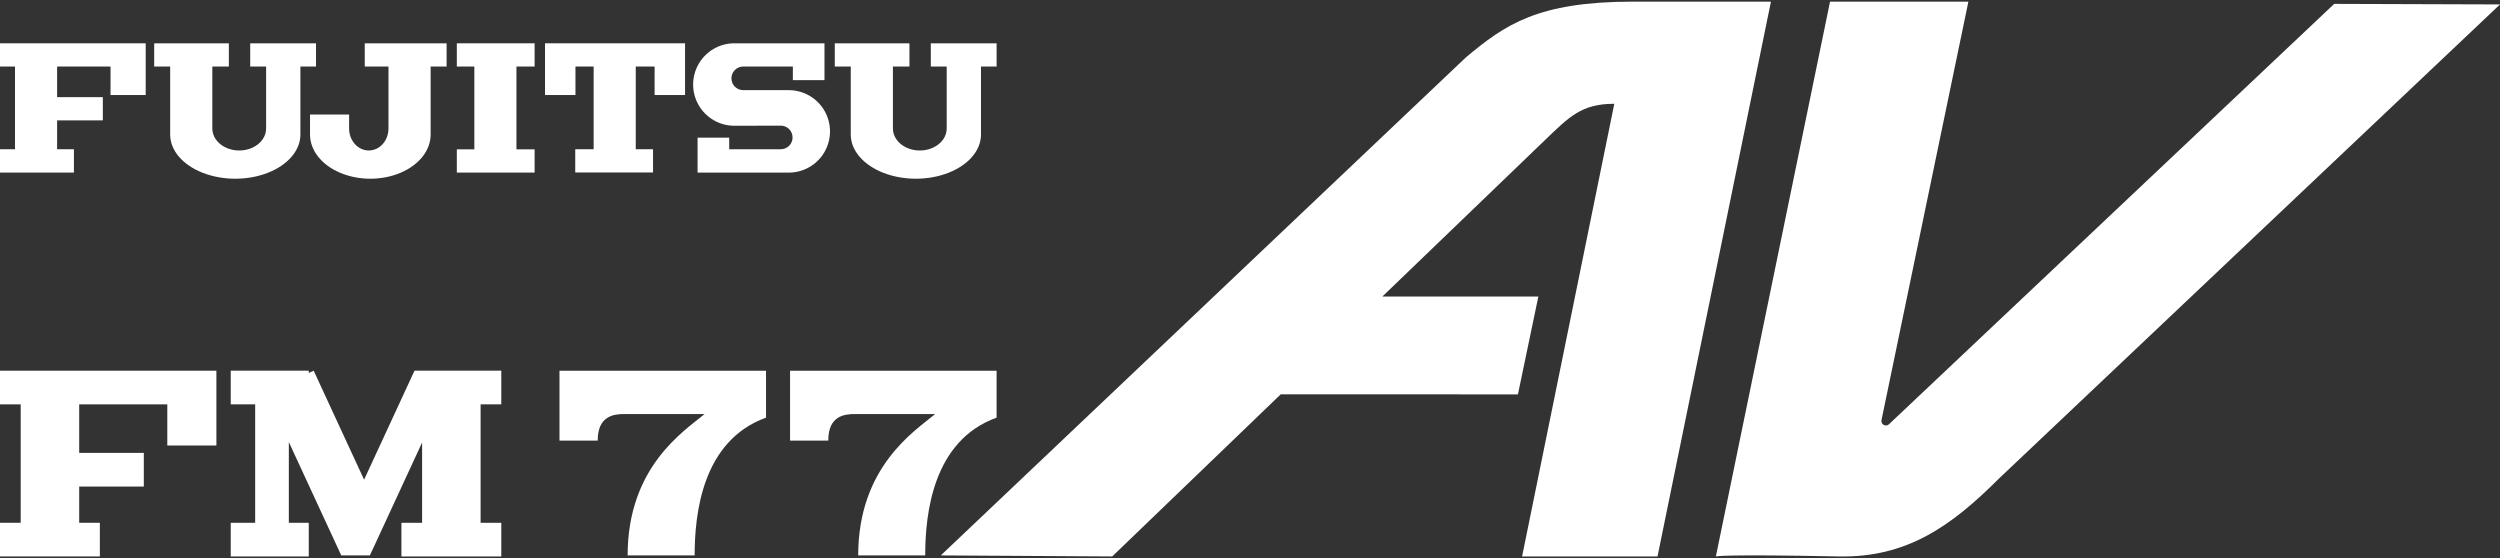 <svg clip-rule="evenodd" fill-rule="evenodd" stroke-linejoin="round" stroke-miterlimit="2" viewBox="0 0 600 134" xmlns="http://www.w3.org/2000/svg"><rect x="0" y="0" width="600" height="134" fill="#333333" stroke="none"/><g fill="#fff"><path d="m169.109 99.368c-4.901 4.065-18.477 12.651-18.477 33.931h16.082c0-10.013 1.839-27.544 17.131-33.061v-11.27h-49.568v16.78h9.178c-.028-5.918 3.826-6.38 6.353-6.38z"/><path d="m224.446 99.368c-4.901 4.065-18.477 12.651-18.477 33.931h16.082c0-10.013 1.839-27.544 17.132-33.061v-11.27h-49.568v16.78h9.177c-.028-5.918 3.826-6.38 6.353-6.38z"/><path d="m51.935 88.968h-51.935v8.079h4.966v28.421h-4.966v8.079h23.965v-8.079h-4.958v-8.696h15.507v-8.079h-15.507v-11.646h21.147v9.871h11.781z"/><path d="m101.305 125.468v-19.265l-12.533 27.096h-6.87l-12.583-27.204v19.373h4.784v8.079h-18.725v-8.079h5.862v-28.421h-5.862v-8.079h18.725v.546l1.18-.546 12.098 26.156 12.099-26.156h20.827v8.079h-4.962v28.421h4.962v8.079h-23.965v-8.079z"/><g fill-rule="nonzero"><path d="m109.637 10.393v5.574h4.205v19.876h-4.205v5.575h18.668v-5.575h-4.359v-19.876h4.359v-5.574z"/><path d="m130.805 10.393v12.412h7.306v-6.838h4.364v19.851h-4.415v5.574h18.668v-5.574h-4.149v-19.851h4.526v6.838h7.306v-12.412z"/><path d="m176.239 10.393c-3.528 0-6.794 1.886-8.561 4.947s-1.767 6.833 0 9.894 5.033 4.947 8.568 4.947l11.142-.028c1.564 0 2.832 1.268 2.832 2.832 0 1.565-1.268 2.833-2.832 2.833h-12.381v-2.783h-7.589v8.383c7.392 0 14.498.008 21.891.008 3.534 0 6.801-1.886 8.568-4.947s1.767-6.833 0-9.894-5.034-4.945-8.568-4.947l-10.934-.006c-1.564-.001-2.832-1.268-2.832-2.832 0-1.565 1.268-2.833 2.832-2.833h11.911v3.26h7.589v-8.834z"/><path d="m60.64 35.415c-1.998.941-4.458.941-6.456 0-1.997-.942-3.228-2.682-3.228-4.564v-14.884h3.968v-5.574h-17.918v5.574h3.832l.001 16.325c0 3.787 2.978 7.286 7.814 9.18 4.836 1.893 10.793 1.893 15.629 0 4.835-1.894 7.814-5.393 7.814-9.18v-16.325h3.745v-5.574h-15.79v5.574h3.817v14.884c0 1.882-1.231 3.622-3.228 4.564z"/><path d="m0 10.393v5.574h3.601v19.851h-3.601v5.6h17.739v-5.6h-4.034v-6.926h10.974v-5.575h-10.974v-7.35h12.825v6.838h8.435v-12.412z"/><path d="m223.981 35.415c-1.997.941-4.458.941-6.455 0-1.998-.942-3.228-2.682-3.228-4.564v-14.884h3.968v-5.574h-17.919v5.574h3.833v16.325c0 3.787 2.979 7.286 7.814 9.18 4.836 1.893 10.794 1.893 15.629 0 4.836-1.894 7.815-5.393 7.815-9.18v-16.325h3.745v-5.574h-15.79v5.574h3.816v14.884c0 1.882-1.23 3.622-3.228 4.564z"/><path d="m87.541 10.393v5.574h5.695v14.884c0 1.883-.901 3.622-2.363 4.563-1.462.942-3.263.942-4.726 0-1.462-.941-2.362-2.68-2.362-4.563v-3.364h-9.378v4.804c0 3.788 2.759 7.287 7.237 9.181 4.478 1.893 9.995 1.893 14.473 0 4.478-1.894 7.237-5.393 7.237-9.181v-16.324h3.832v-5.574z"/></g><path d="m439.21.393h33.203s-17.156 82.619-20.854 100.425c-.096.461.119.93.53 1.16.41.229.923.166 1.265-.158 16.284-15.374 106.855-100.888 106.855-100.888l39.791.13-120.307 113.841c-11.462 11.463-22.144 18.967-38.351 18.644-28.439-.566-29.534 0-29.534 0l27.402-133.154z"/><path d="m365.3 133.547h32.505l27.221-133.154h-33.089c-22.95 0-30.759 5.554-40.128 13.384l-126.018 119.522 41.139.248 40.446-38.914 56.927.02 4.902-23.487h-37.438l39.049-37.568c5.736-5.488 8.677-8.69 16.616-8.69z"/></g></svg>